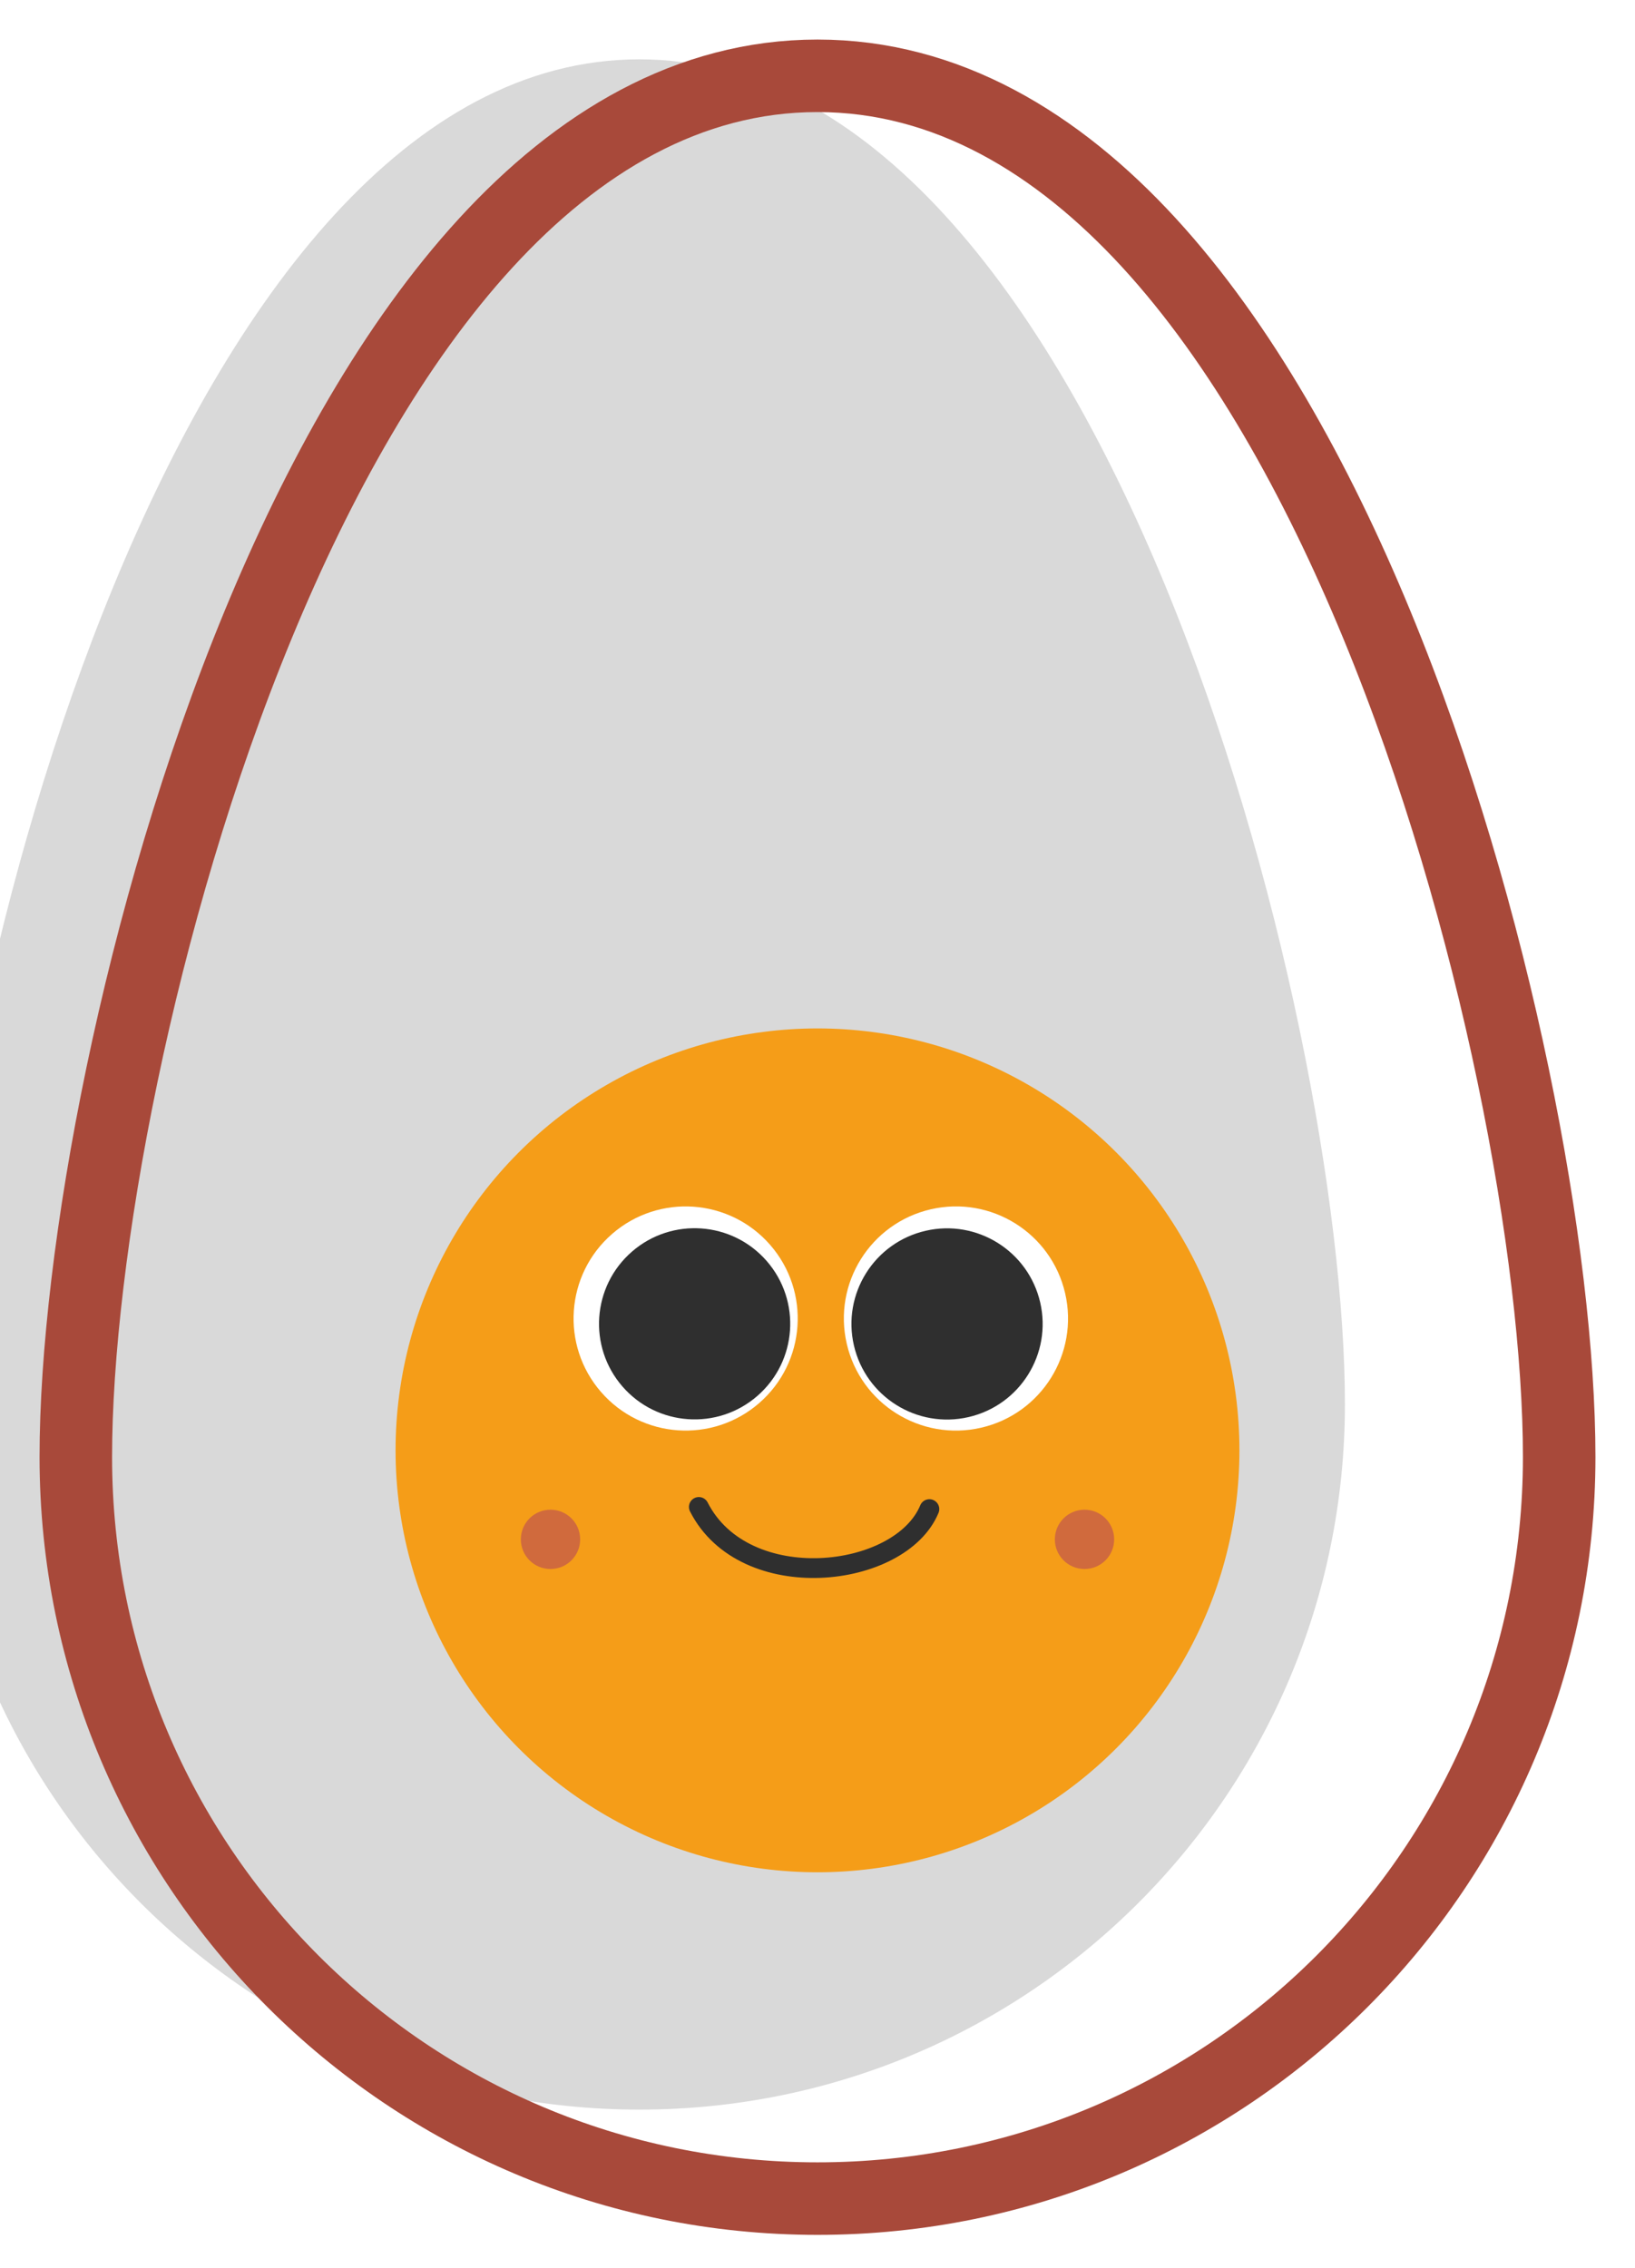 <svg width="248" height="344" viewBox="0 0 248 344" fill="none" xmlns="http://www.w3.org/2000/svg">
<g filter="url(#filter0_i_1_49)">
<path d="M231 221C231 280.094 183.094 328 124 328C64.906 328 17 280.094 17 221C17 161.906 54 17 124 17C194 17 231 161.906 231 221Z" fill="#D9D9D9"/>
</g>
<path d="M124 333.5C186.132 333.5 236.5 283.132 236.5 221C236.5 190.662 227.08 138.951 208.834 94.741C199.703 72.617 188.217 52.011 174.303 36.846C160.371 21.664 143.572 11.5 124 11.5C104.428 11.5 87.629 21.664 73.698 36.846C59.783 52.011 48.297 72.617 39.166 94.741C20.92 138.951 11.5 190.662 11.5 221C11.5 283.132 61.868 333.5 124 333.5Z" stroke="#A8493A" stroke-width="11"/>
<circle cx="124" cy="220" r="64" fill="#F59D18"/>
<path d="M161.564 196.176C163.676 205.324 157.972 214.452 148.824 216.564C139.676 218.676 130.548 212.972 128.436 203.824C126.324 194.676 132.028 185.548 141.176 183.436C150.324 181.324 159.452 187.028 161.564 196.176Z" fill="white"/>
<path d="M157.779 197.563C159.581 205.366 154.716 213.152 146.913 214.953C139.11 216.754 131.324 211.889 129.523 204.086C127.721 196.284 132.586 188.498 140.389 186.696C148.192 184.895 155.978 189.76 157.779 197.563Z" fill="#2F2F2F"/>
<path d="M92.847 187.17C99.933 181.01 110.67 181.761 116.83 188.847C122.99 195.933 122.239 206.67 115.153 212.83C108.067 218.99 97.33 218.239 91.17 211.153C85.01 204.067 85.761 193.33 92.847 187.17Z" fill="white"/>
<path d="M95.849 189.861C101.892 184.607 111.051 185.247 116.305 191.291C121.559 197.335 120.918 206.494 114.874 211.747C108.83 217.001 99.672 216.361 94.418 210.317C89.164 204.273 89.805 195.115 95.849 189.861Z" fill="#2F2F2F"/>
<circle cx="164.5" cy="233.5" r="4.5" fill="#C45A4A" fill-opacity="0.75"/>
<circle cx="83.5" cy="233.5" r="4.5" fill="#C45A4A" fill-opacity="0.75"/>
<path d="M106 228.583C112.918 242.196 136.565 239.544 140.971 228.91" stroke="#2F2F2F" stroke-width="3" stroke-linecap="round"/>
<defs>
<filter id="filter0_i_1_49" x="6" y="6" width="236" height="333" filterUnits="userSpaceOnUse" color-interpolation-filters="sRGB">
<feFlood flood-opacity="0" result="BackgroundImageFix"/>
<feBlend mode="normal" in="SourceGraphic" in2="BackgroundImageFix" result="shape"/>
<feColorMatrix in="SourceAlpha" type="matrix" values="0 0 0 0 0 0 0 0 0 0 0 0 0 0 0 0 0 0 127 0" result="hardAlpha"/>
<feOffset dx="-27" dy="-8"/>
<feComposite in2="hardAlpha" operator="arithmetic" k2="-1" k3="1"/>
<feColorMatrix type="matrix" values="0 0 0 0 0 0 0 0 0 0 0 0 0 0 0 0 0 0 0.05 0"/>
<feBlend mode="normal" in2="shape" result="effect1_innerShadow_1_49"/>
</filter>
</defs>
</svg>
